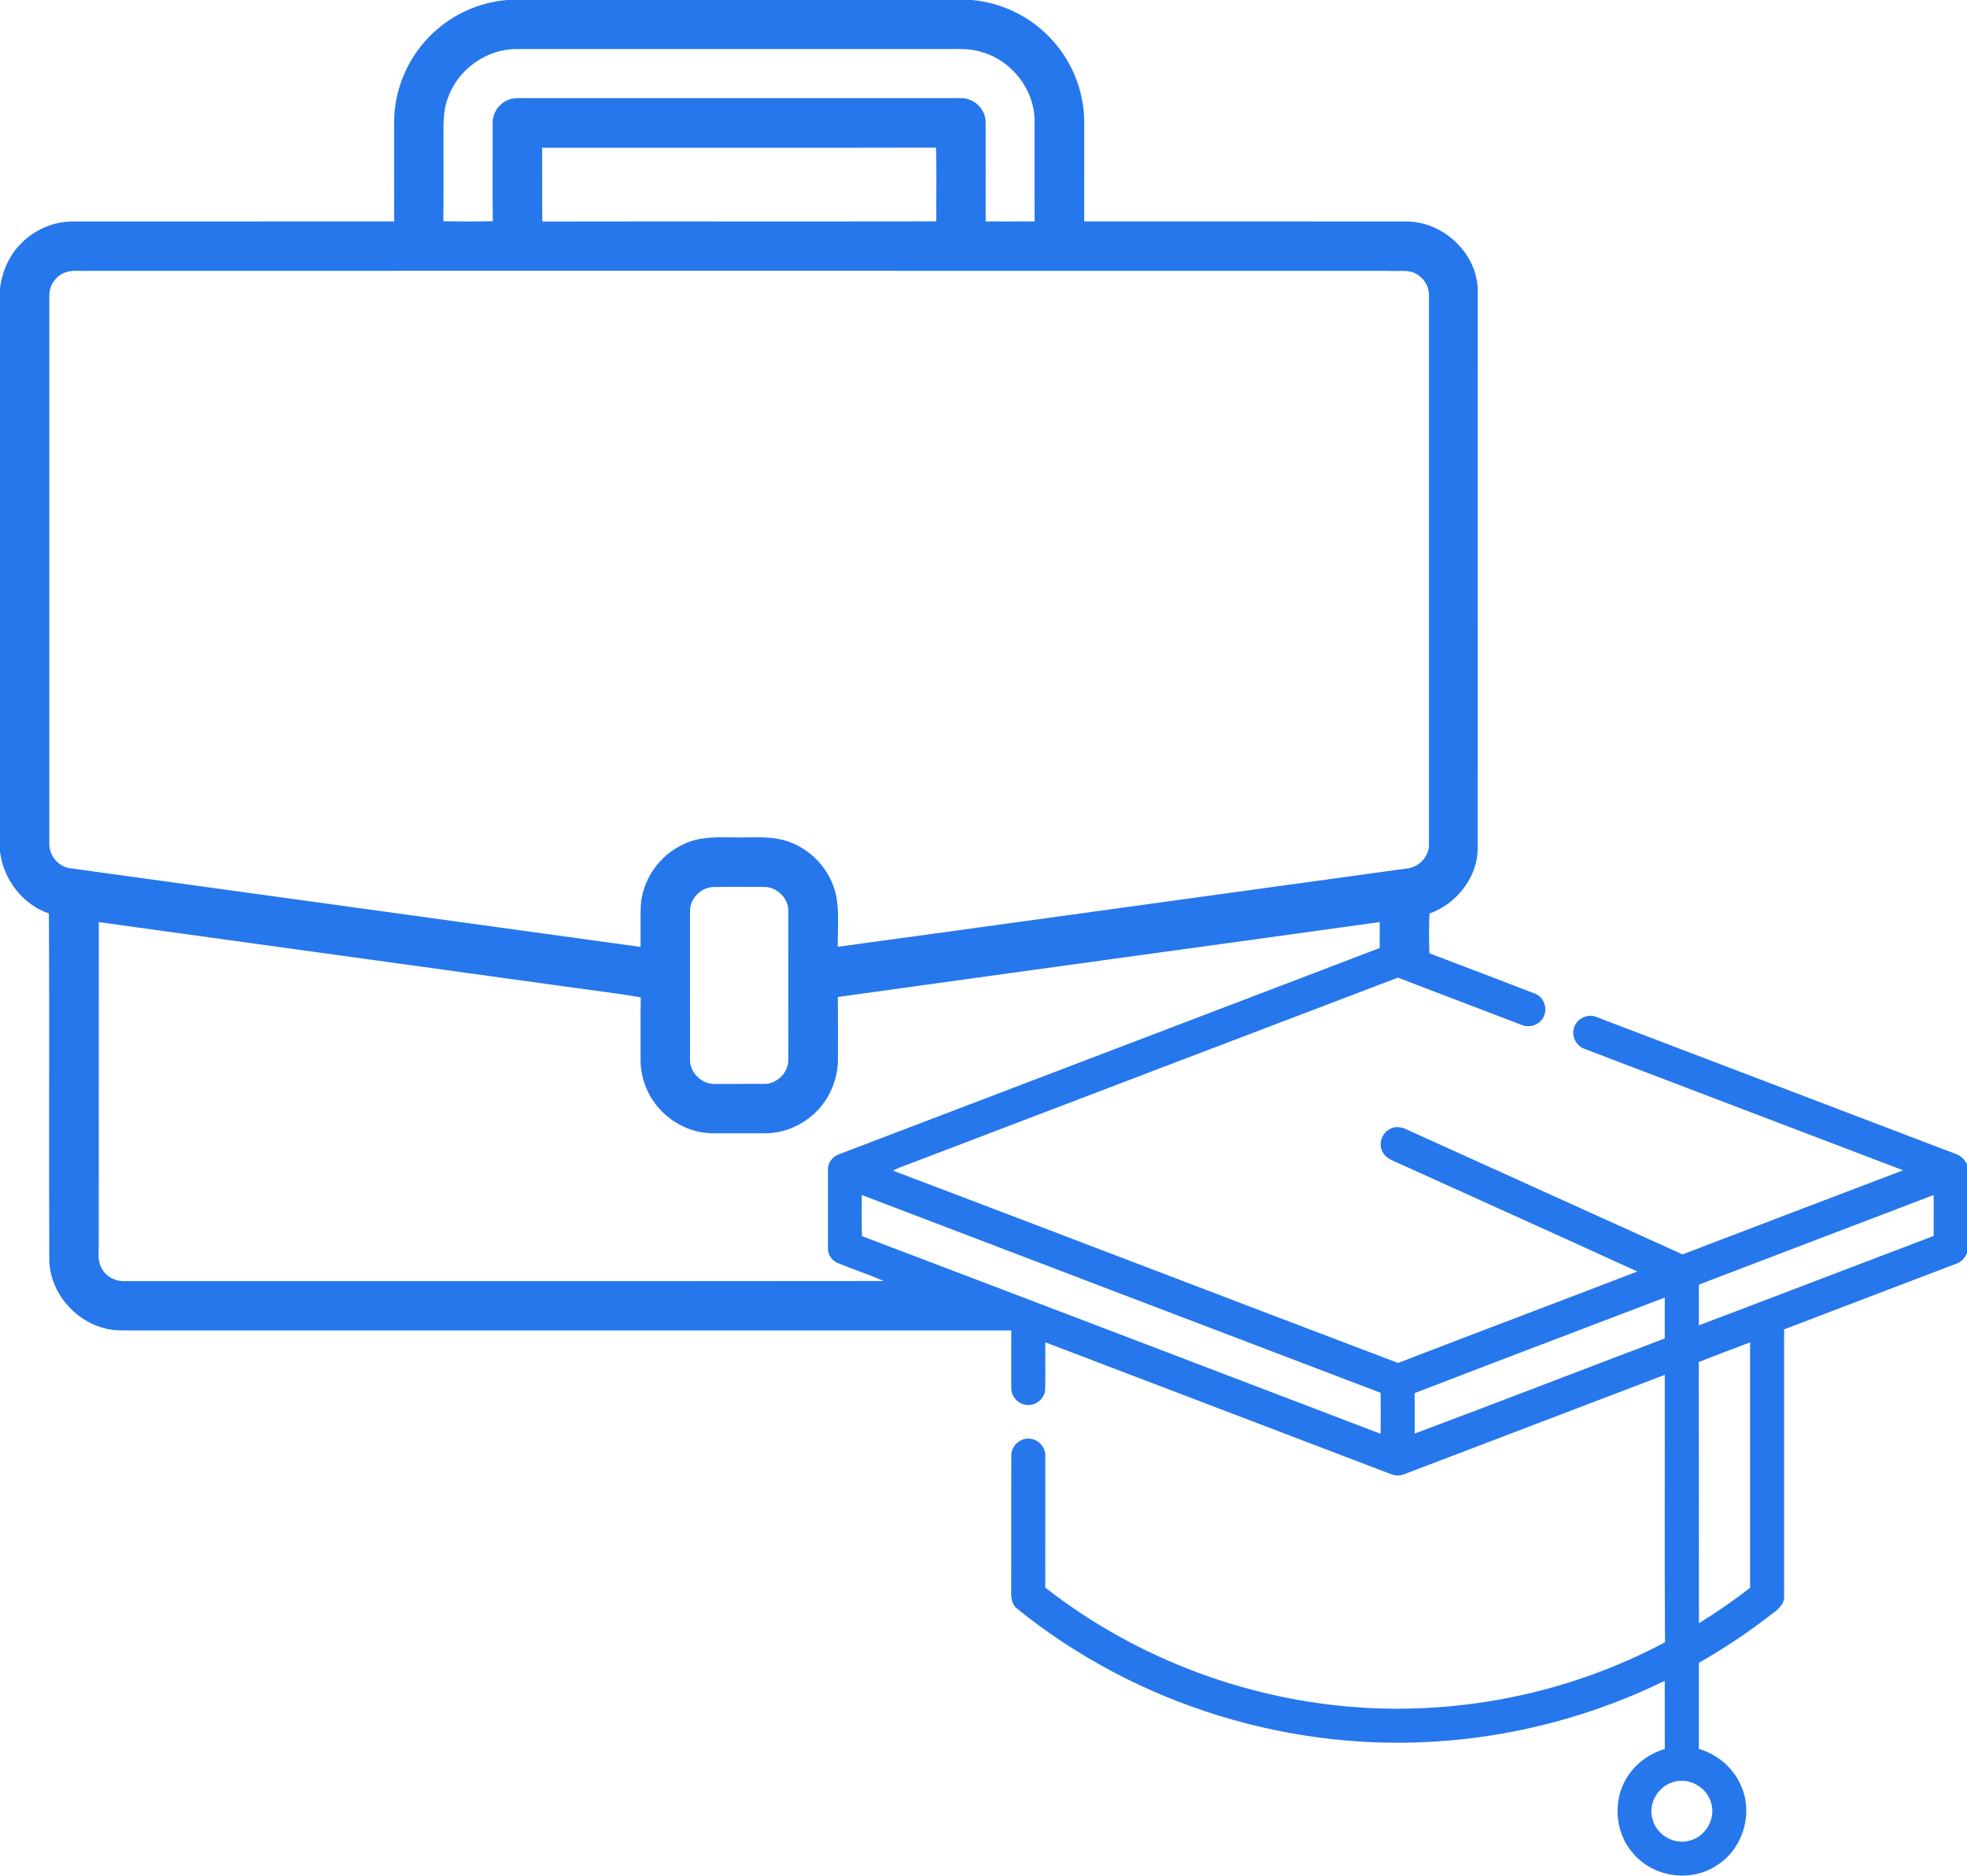 <svg width="1017pt" height="970pt" viewBox="0 0 1017 970" version="1.1" xmlns="http://www.w3.org/2000/svg">
    <path d=" M 262.39 0.00 L 502.51 0.00 C 517.17 1.32 531.30 7.85 541.70 18.28 C 553.57 29.90 560.55 46.35 560.58 62.96 C 560.58 80.13 560.58 97.31 560.57 114.48 C 616.05 114.51 671.52 114.48 727.00 114.49 C 745.64 114.39 763.16 130.21 764.00 148.99 C 764.00 246.00 764.01 343.02 763.99 440.03 C 763.23 454.49 752.57 467.48 739.08 472.27 C 738.73 479.11 738.81 485.97 739.04 492.81 C 757.23 499.76 775.46 506.62 793.61 513.66 C 798.90 515.52 800.67 522.94 797.12 527.16 C 794.61 530.46 789.85 531.40 786.16 529.61 C 765.05 521.50 743.88 513.55 722.79 505.38 C 640.81 536.55 558.88 567.86 476.92 599.09 C 471.88 601.18 466.58 602.66 461.72 605.17 C 548.81 638.16 635.74 671.56 722.82 704.59 C 764.03 688.71 805.36 673.15 846.59 657.31 C 805.81 638.71 764.94 620.31 724.12 601.80 C 720.71 600.18 716.47 599.05 714.76 595.33 C 712.44 590.99 714.74 585.18 719.23 583.37 C 721.78 582.16 724.71 582.64 727.16 583.84 C 774.74 605.40 822.32 626.95 869.91 648.47 C 907.93 633.95 945.94 619.43 983.98 604.99 C 929.14 584.14 874.33 563.20 819.50 542.31 C 814.97 540.89 812.20 535.56 813.90 531.08 C 815.35 526.52 820.82 523.88 825.29 525.71 C 887.16 549.23 948.99 572.88 1010.86 596.42 C 1013.60 597.25 1015.70 599.31 1017.00 601.83 L 1017.00 647.92 C 1015.88 650.48 1013.83 652.55 1011.15 653.40 C 981.58 664.69 951.99 675.92 922.44 687.24 C 922.45 733.14 922.45 779.04 922.44 824.94 C 922.80 829.49 918.87 832.36 915.64 834.75 C 903.81 843.88 891.37 852.22 878.37 859.59 C 878.36 874.42 878.39 889.26 878.36 904.09 C 887.86 906.90 896.15 913.79 900.08 922.96 C 906.77 937.44 901.08 956.12 887.46 964.42 C 874.01 973.39 854.36 970.38 844.17 957.85 C 834.30 946.60 833.64 928.60 842.70 916.67 C 847.09 910.58 853.62 906.30 860.76 904.11 C 860.71 892.38 860.77 880.65 860.73 868.92 C 825.51 886.09 787.09 896.72 748.02 899.87 C 668.79 906.56 587.41 881.53 525.66 831.45 C 522.89 829.14 522.71 825.31 522.83 821.99 C 522.91 798.96 522.82 775.93 522.87 752.91 C 522.55 747.95 527.02 743.40 531.99 743.70 C 536.77 743.79 540.84 748.25 540.46 753.04 C 540.44 775.60 540.48 798.15 540.43 820.71 C 588.40 858.26 648.24 880.23 709.06 883.03 C 761.46 885.43 814.57 873.70 860.86 848.98 C 860.57 802.90 860.83 756.82 860.74 710.74 C 815.89 727.86 771.03 744.94 726.18 762.05 C 723.87 762.98 721.29 762.94 719.01 762.00 C 659.50 739.30 599.98 716.61 540.47 693.92 C 540.38 701.94 540.56 709.96 540.41 717.98 C 540.39 722.77 535.73 726.76 531.02 726.30 C 526.38 726.05 522.57 721.70 522.86 717.08 C 522.83 707.32 522.87 697.56 522.86 687.80 C 369.24 687.73 215.60 687.82 61.98 687.75 C 42.98 687.46 26.17 670.84 25.49 651.88 C 25.21 592.00 25.63 532.10 25.28 472.22 C 11.57 467.57 1.71 454.47 0.00 440.23 L 0.00 148.86 C 1.05 140.77 4.32 132.90 9.93 126.91 C 16.75 119.36 26.71 114.68 36.91 114.50 C 92.54 114.46 148.17 114.54 203.80 114.46 C 203.71 97.32 203.80 80.18 203.76 63.04 C 203.84 46.97 210.29 31.04 221.46 19.48 C 232.11 8.27 246.96 1.15 262.39 0.00 M 231.45 51.05 C 228.71 58.39 229.39 66.33 229.31 74.00 C 229.25 87.46 229.42 100.93 229.22 114.39 C 237.75 114.53 246.29 114.59 254.81 114.36 C 254.55 97.57 254.78 80.78 254.70 63.99 C 254.50 58.76 257.76 53.61 262.65 51.69 C 265.61 50.39 268.89 50.77 272.03 50.73 C 345.34 50.74 418.65 50.74 491.96 50.73 C 495.18 50.80 498.55 50.34 501.60 51.64 C 506.17 53.47 509.58 58.07 509.61 63.05 C 509.67 80.19 509.63 97.33 509.63 114.48 C 518.06 114.49 526.50 114.52 534.94 114.46 C 534.82 96.94 534.94 79.42 534.88 61.89 C 534.64 46.08 523.05 31.45 507.96 27.01 C 501.21 24.77 494.05 25.45 487.08 25.35 C 413.73 25.36 340.37 25.33 267.02 25.37 C 251.30 25.33 236.41 36.17 231.45 51.05 M 280.32 76.38 C 280.39 89.09 280.27 101.81 280.39 114.53 C 348.30 114.41 416.21 114.57 484.11 114.45 C 483.99 101.74 484.35 89.01 483.94 76.31 C 416.07 76.45 348.19 76.32 280.32 76.38 M 34.06 140.73 C 28.93 142.40 25.32 147.65 25.51 153.04 C 25.50 247.35 25.50 341.66 25.51 435.98 C 25.23 442.41 30.51 448.39 36.92 448.94 C 135.02 462.45 233.11 476.00 331.20 489.52 C 331.24 482.67 331.12 475.83 331.26 468.99 C 331.82 455.12 340.82 442.12 353.43 436.42 C 361.36 432.50 370.38 432.77 378.99 432.89 C 387.66 433.17 396.52 432.02 405.01 434.27 C 418.45 437.79 429.37 449.22 432.28 462.81 C 434.01 471.58 433.00 480.58 433.16 489.45 C 531.13 476.11 629.05 462.44 727.01 449.02 C 733.53 448.60 739.17 442.63 738.82 436.03 C 738.82 341.68 738.82 247.32 738.82 152.97 C 739.07 147.46 735.17 142.18 729.94 140.60 C 726.02 139.58 721.92 140.35 717.94 140.02 C 493.95 139.95 269.97 140.05 45.98 140.01 C 42.01 140.29 37.91 139.42 34.06 140.73 M 368.43 458.56 C 362.13 458.95 356.74 464.65 356.75 470.97 C 356.75 496.66 356.72 522.35 356.76 548.03 C 356.80 554.89 363.17 560.75 369.99 560.35 C 378.31 560.31 386.64 560.35 394.96 560.33 C 401.52 560.48 407.56 554.69 407.57 548.11 C 407.62 522.40 407.59 496.70 407.58 471.00 C 407.71 464.34 401.70 458.48 395.09 458.51 C 386.21 458.47 377.31 458.37 368.43 458.56 M 51.09 476.69 C 51.02 532.77 51.12 588.87 51.05 644.96 C 50.85 648.73 50.72 652.81 52.84 656.13 C 55.29 660.34 60.26 662.65 65.06 662.30 C 195.67 662.22 326.28 662.38 456.89 662.22 C 449.07 658.81 440.94 656.16 433.05 652.91 C 430.01 651.61 427.87 648.37 428.07 645.04 C 428.07 631.68 428.07 618.31 428.07 604.95 C 427.84 601.32 430.35 597.88 433.75 596.72 C 526.94 561.17 620.16 525.68 713.34 490.09 C 713.38 485.62 713.36 481.14 713.36 476.67 C 619.99 489.67 526.57 502.36 433.20 515.41 C 433.27 526.28 433.23 537.15 433.23 548.03 C 433.13 559.46 427.66 570.73 418.60 577.73 C 411.96 582.99 403.51 585.98 395.03 585.86 C 386.37 585.87 377.72 585.87 369.06 585.86 C 359.12 585.94 349.28 581.71 342.31 574.64 C 335.06 567.46 330.93 557.24 331.19 547.03 C 331.27 536.55 331.06 526.07 331.31 515.59 C 315.96 512.95 300.43 511.25 285.01 508.99 C 207.04 498.20 129.05 487.51 51.09 476.69 M 445.55 617.75 C 445.62 624.84 445.38 631.94 445.68 639.03 C 535.11 672.96 624.46 707.12 713.83 741.22 C 713.87 734.15 713.88 727.08 713.83 720.02 C 624.39 685.97 534.97 651.85 445.55 617.75 M 878.37 664.09 C 878.37 671.10 878.36 678.11 878.38 685.13 C 918.88 669.84 959.28 654.28 999.76 638.93 C 999.80 631.87 999.78 624.81 999.77 617.76 C 959.32 633.24 918.82 648.59 878.37 664.09 M 731.40 720.19 C 731.50 727.15 731.43 734.12 731.44 741.09 C 774.61 724.93 817.62 708.27 860.73 691.93 C 860.75 684.88 860.74 677.83 860.73 670.79 C 817.62 687.27 774.44 703.56 731.40 720.19 M 878.33 704.12 C 878.44 749.13 878.32 794.14 878.39 839.15 C 887.53 833.53 896.35 827.39 904.85 820.83 C 904.87 778.54 904.87 736.25 904.85 693.95 C 896.00 697.32 887.12 700.60 878.33 704.12 M 864.42 921.47 C 856.79 924.01 851.94 932.96 854.48 940.69 C 856.59 948.59 865.51 953.78 873.41 951.56 C 881.75 949.65 887.33 940.17 884.69 931.97 C 882.44 923.60 872.57 918.33 864.42 921.47 Z" fill="#2677eb"/>
</svg>
